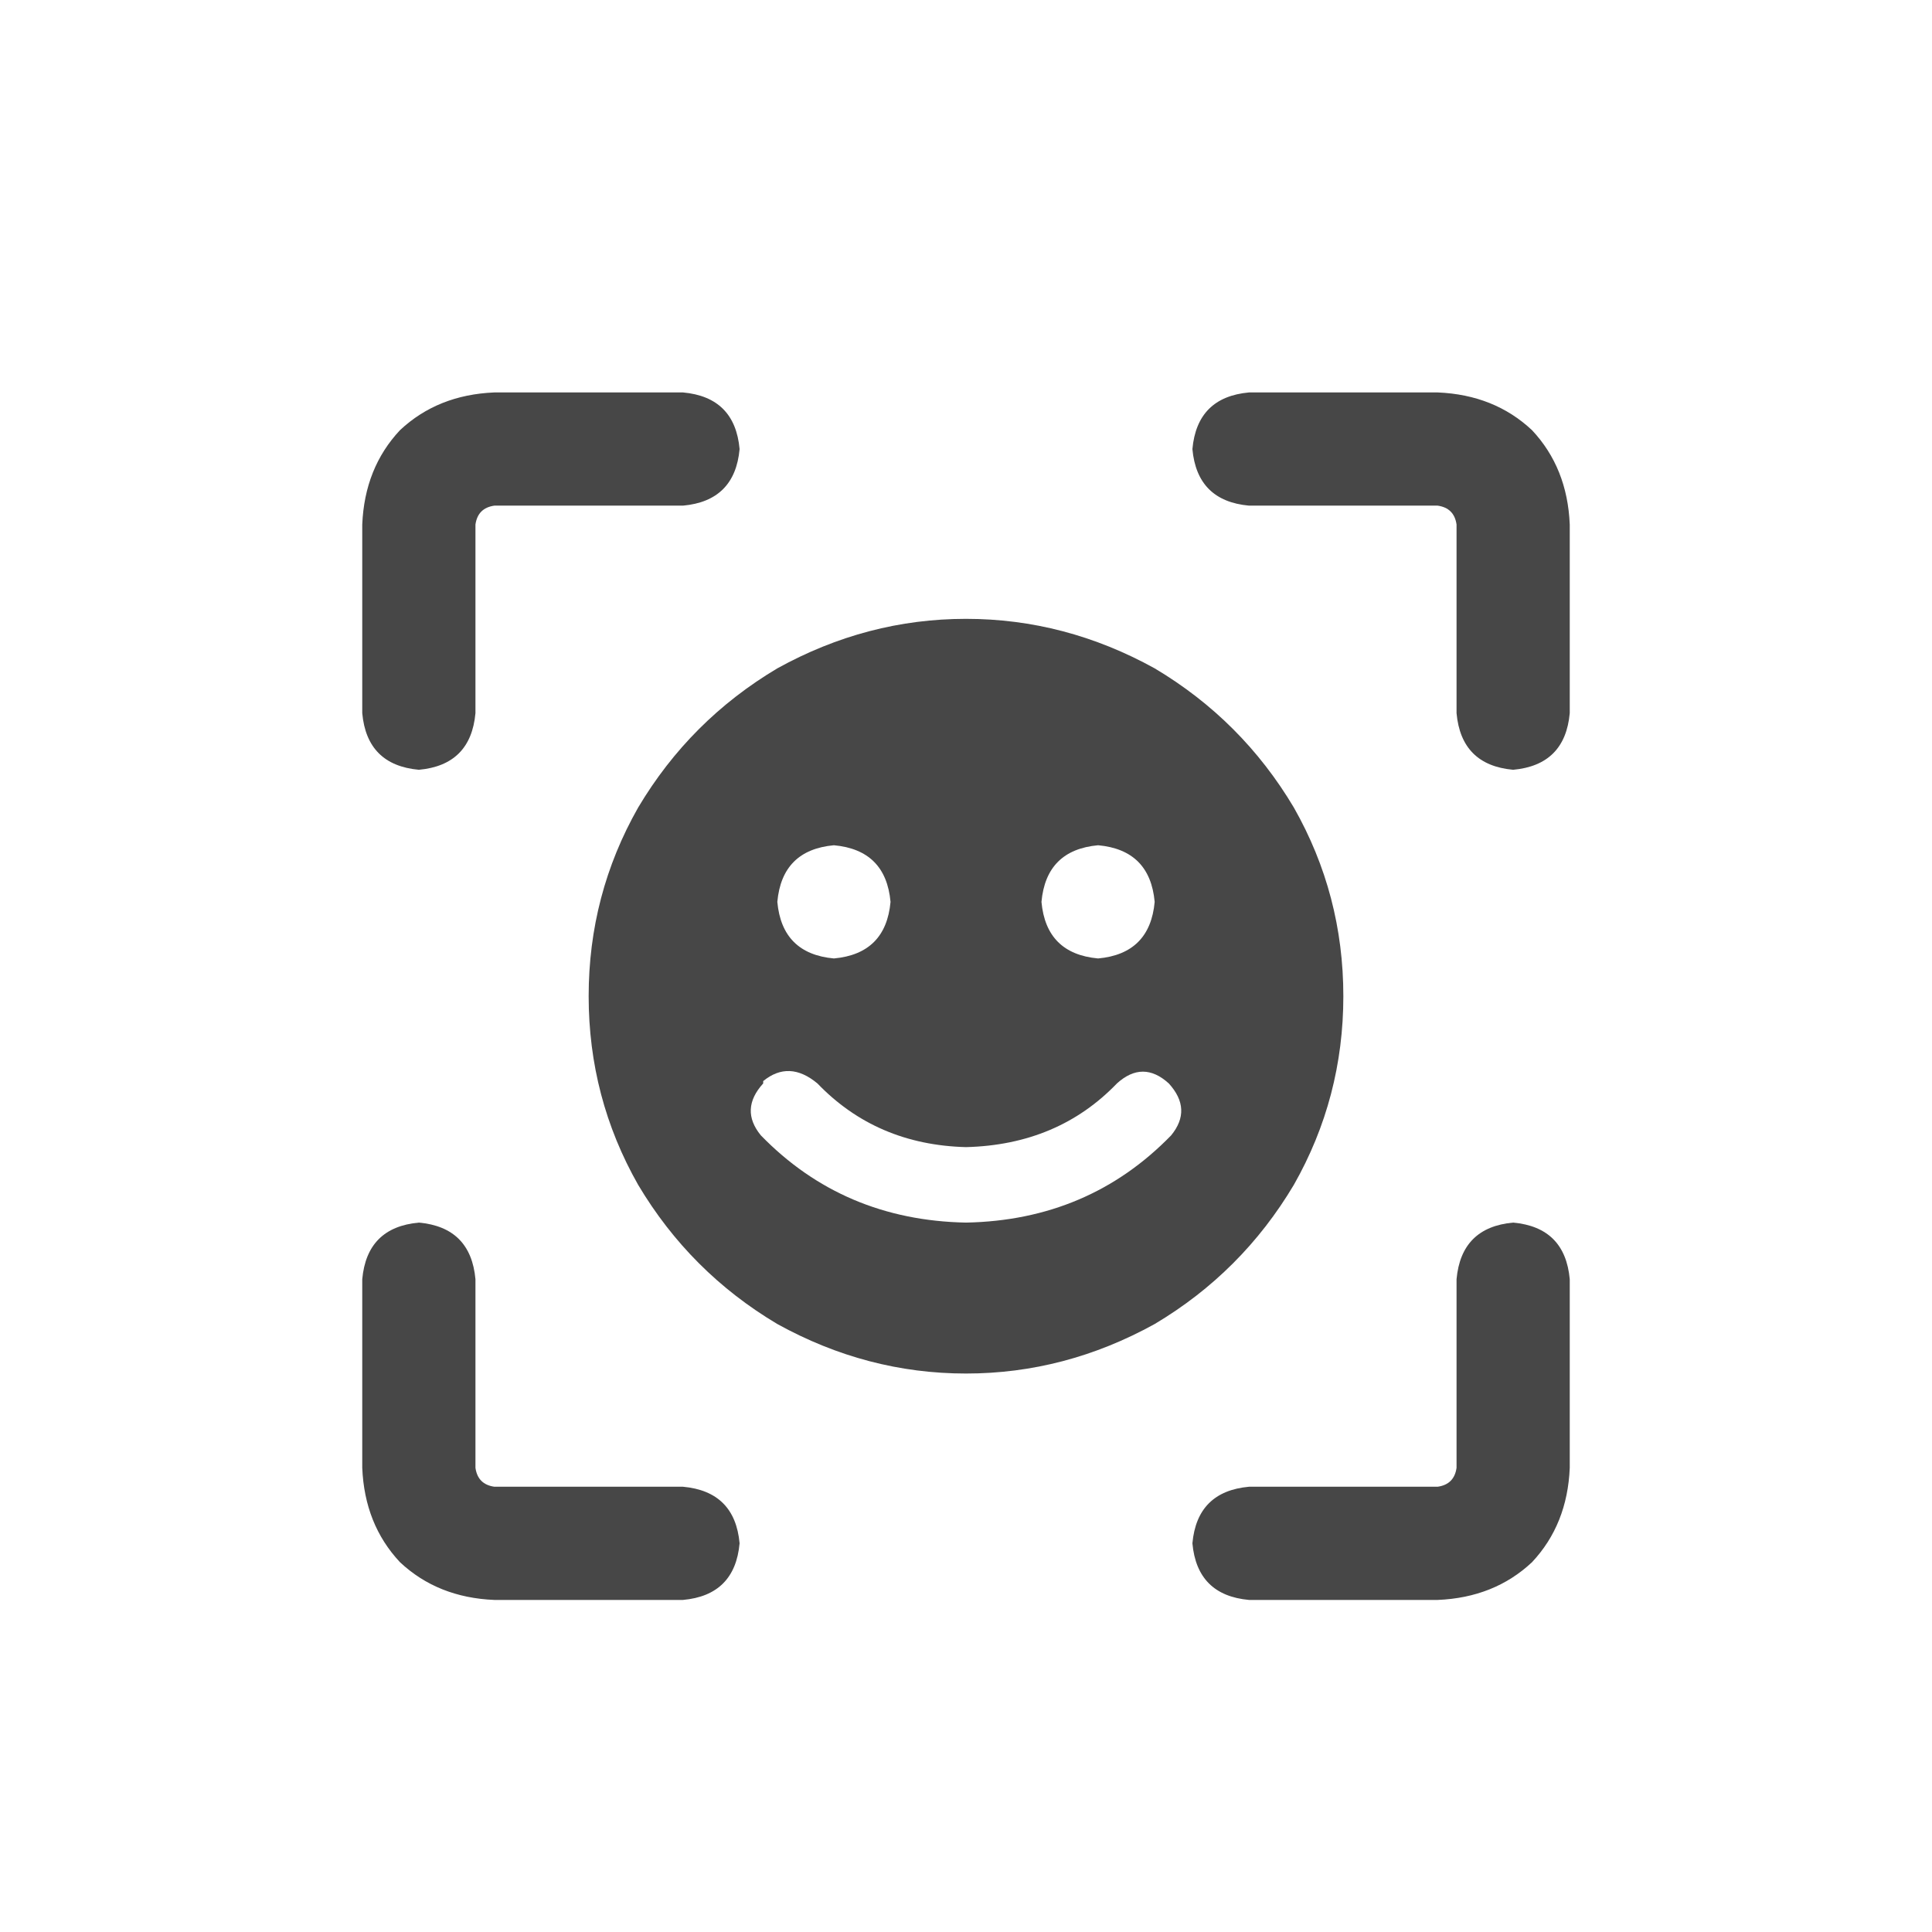 <svg width="32" height="32" viewBox="0 0 32 32" fill="none" xmlns="http://www.w3.org/2000/svg">
<g id="standalone / md / face-viewfinder-md / fill">
<path id="icon" d="M8.188 6.5H11.312C11.885 6.552 12.198 6.865 12.25 7.438C12.198 8.01 11.885 8.323 11.312 8.375H8.188C8.005 8.401 7.901 8.505 7.875 8.688V11.812C7.823 12.385 7.51 12.698 6.938 12.75C6.365 12.698 6.052 12.385 6 11.812V8.688C6.026 8.062 6.234 7.542 6.625 7.125C7.042 6.734 7.562 6.526 8.188 6.5ZM20.688 6.5H23.812C24.438 6.526 24.958 6.734 25.375 7.125C25.766 7.542 25.974 8.062 26 8.688V11.812C25.948 12.385 25.635 12.698 25.062 12.75C24.49 12.698 24.177 12.385 24.125 11.812V8.688C24.099 8.505 23.995 8.401 23.812 8.375H20.688C20.115 8.323 19.802 8.01 19.75 7.438C19.802 6.865 20.115 6.552 20.688 6.5ZM7.875 21.188V24.312C7.901 24.495 8.005 24.599 8.188 24.625H11.312C11.885 24.677 12.198 24.99 12.25 25.562C12.198 26.135 11.885 26.448 11.312 26.5H8.188C7.562 26.474 7.042 26.266 6.625 25.875C6.234 25.458 6.026 24.938 6 24.312V21.188C6.052 20.615 6.365 20.302 6.938 20.25C7.51 20.302 7.823 20.615 7.875 21.188ZM26 21.188V24.312C25.974 24.938 25.766 25.458 25.375 25.875C24.958 26.266 24.438 26.474 23.812 26.5H20.688C20.115 26.448 19.802 26.135 19.75 25.562C19.802 24.99 20.115 24.677 20.688 24.625H23.812C23.995 24.599 24.099 24.495 24.125 24.312V21.188C24.177 20.615 24.49 20.302 25.062 20.25C25.635 20.302 25.948 20.615 26 21.188ZM9.75 16.5C9.75 15.38 10.023 14.338 10.57 13.375C11.143 12.412 11.912 11.643 12.875 11.07C13.865 10.523 14.906 10.25 16 10.25C17.094 10.25 18.135 10.523 19.125 11.07C20.088 11.643 20.857 12.412 21.43 13.375C21.977 14.338 22.25 15.38 22.25 16.5C22.25 17.62 21.977 18.662 21.43 19.625C20.857 20.588 20.088 21.357 19.125 21.93C18.135 22.477 17.094 22.75 16 22.75C14.906 22.75 13.865 22.477 12.875 21.93C11.912 21.357 11.143 20.588 10.57 19.625C10.023 18.662 9.75 17.62 9.75 16.5ZM14.75 14.938C14.698 14.365 14.385 14.052 13.812 14C13.24 14.052 12.927 14.365 12.875 14.938C12.927 15.51 13.24 15.823 13.812 15.875C14.385 15.823 14.698 15.51 14.75 14.938ZM18.188 15.875C18.76 15.823 19.073 15.51 19.125 14.938C19.073 14.365 18.76 14.052 18.188 14C17.615 14.052 17.302 14.365 17.25 14.938C17.302 15.51 17.615 15.823 18.188 15.875ZM12.641 17.945C12.38 18.232 12.367 18.518 12.602 18.805C13.513 19.742 14.646 20.224 16 20.25C17.354 20.224 18.487 19.742 19.398 18.805C19.633 18.518 19.62 18.232 19.359 17.945C19.073 17.685 18.787 17.685 18.5 17.945C17.849 18.622 17.016 18.974 16 19C15.01 18.974 14.19 18.622 13.539 17.945C13.227 17.685 12.927 17.672 12.641 17.906V17.945Z" fill="black" fill-opacity="0.72"/>
</g>
</svg>
